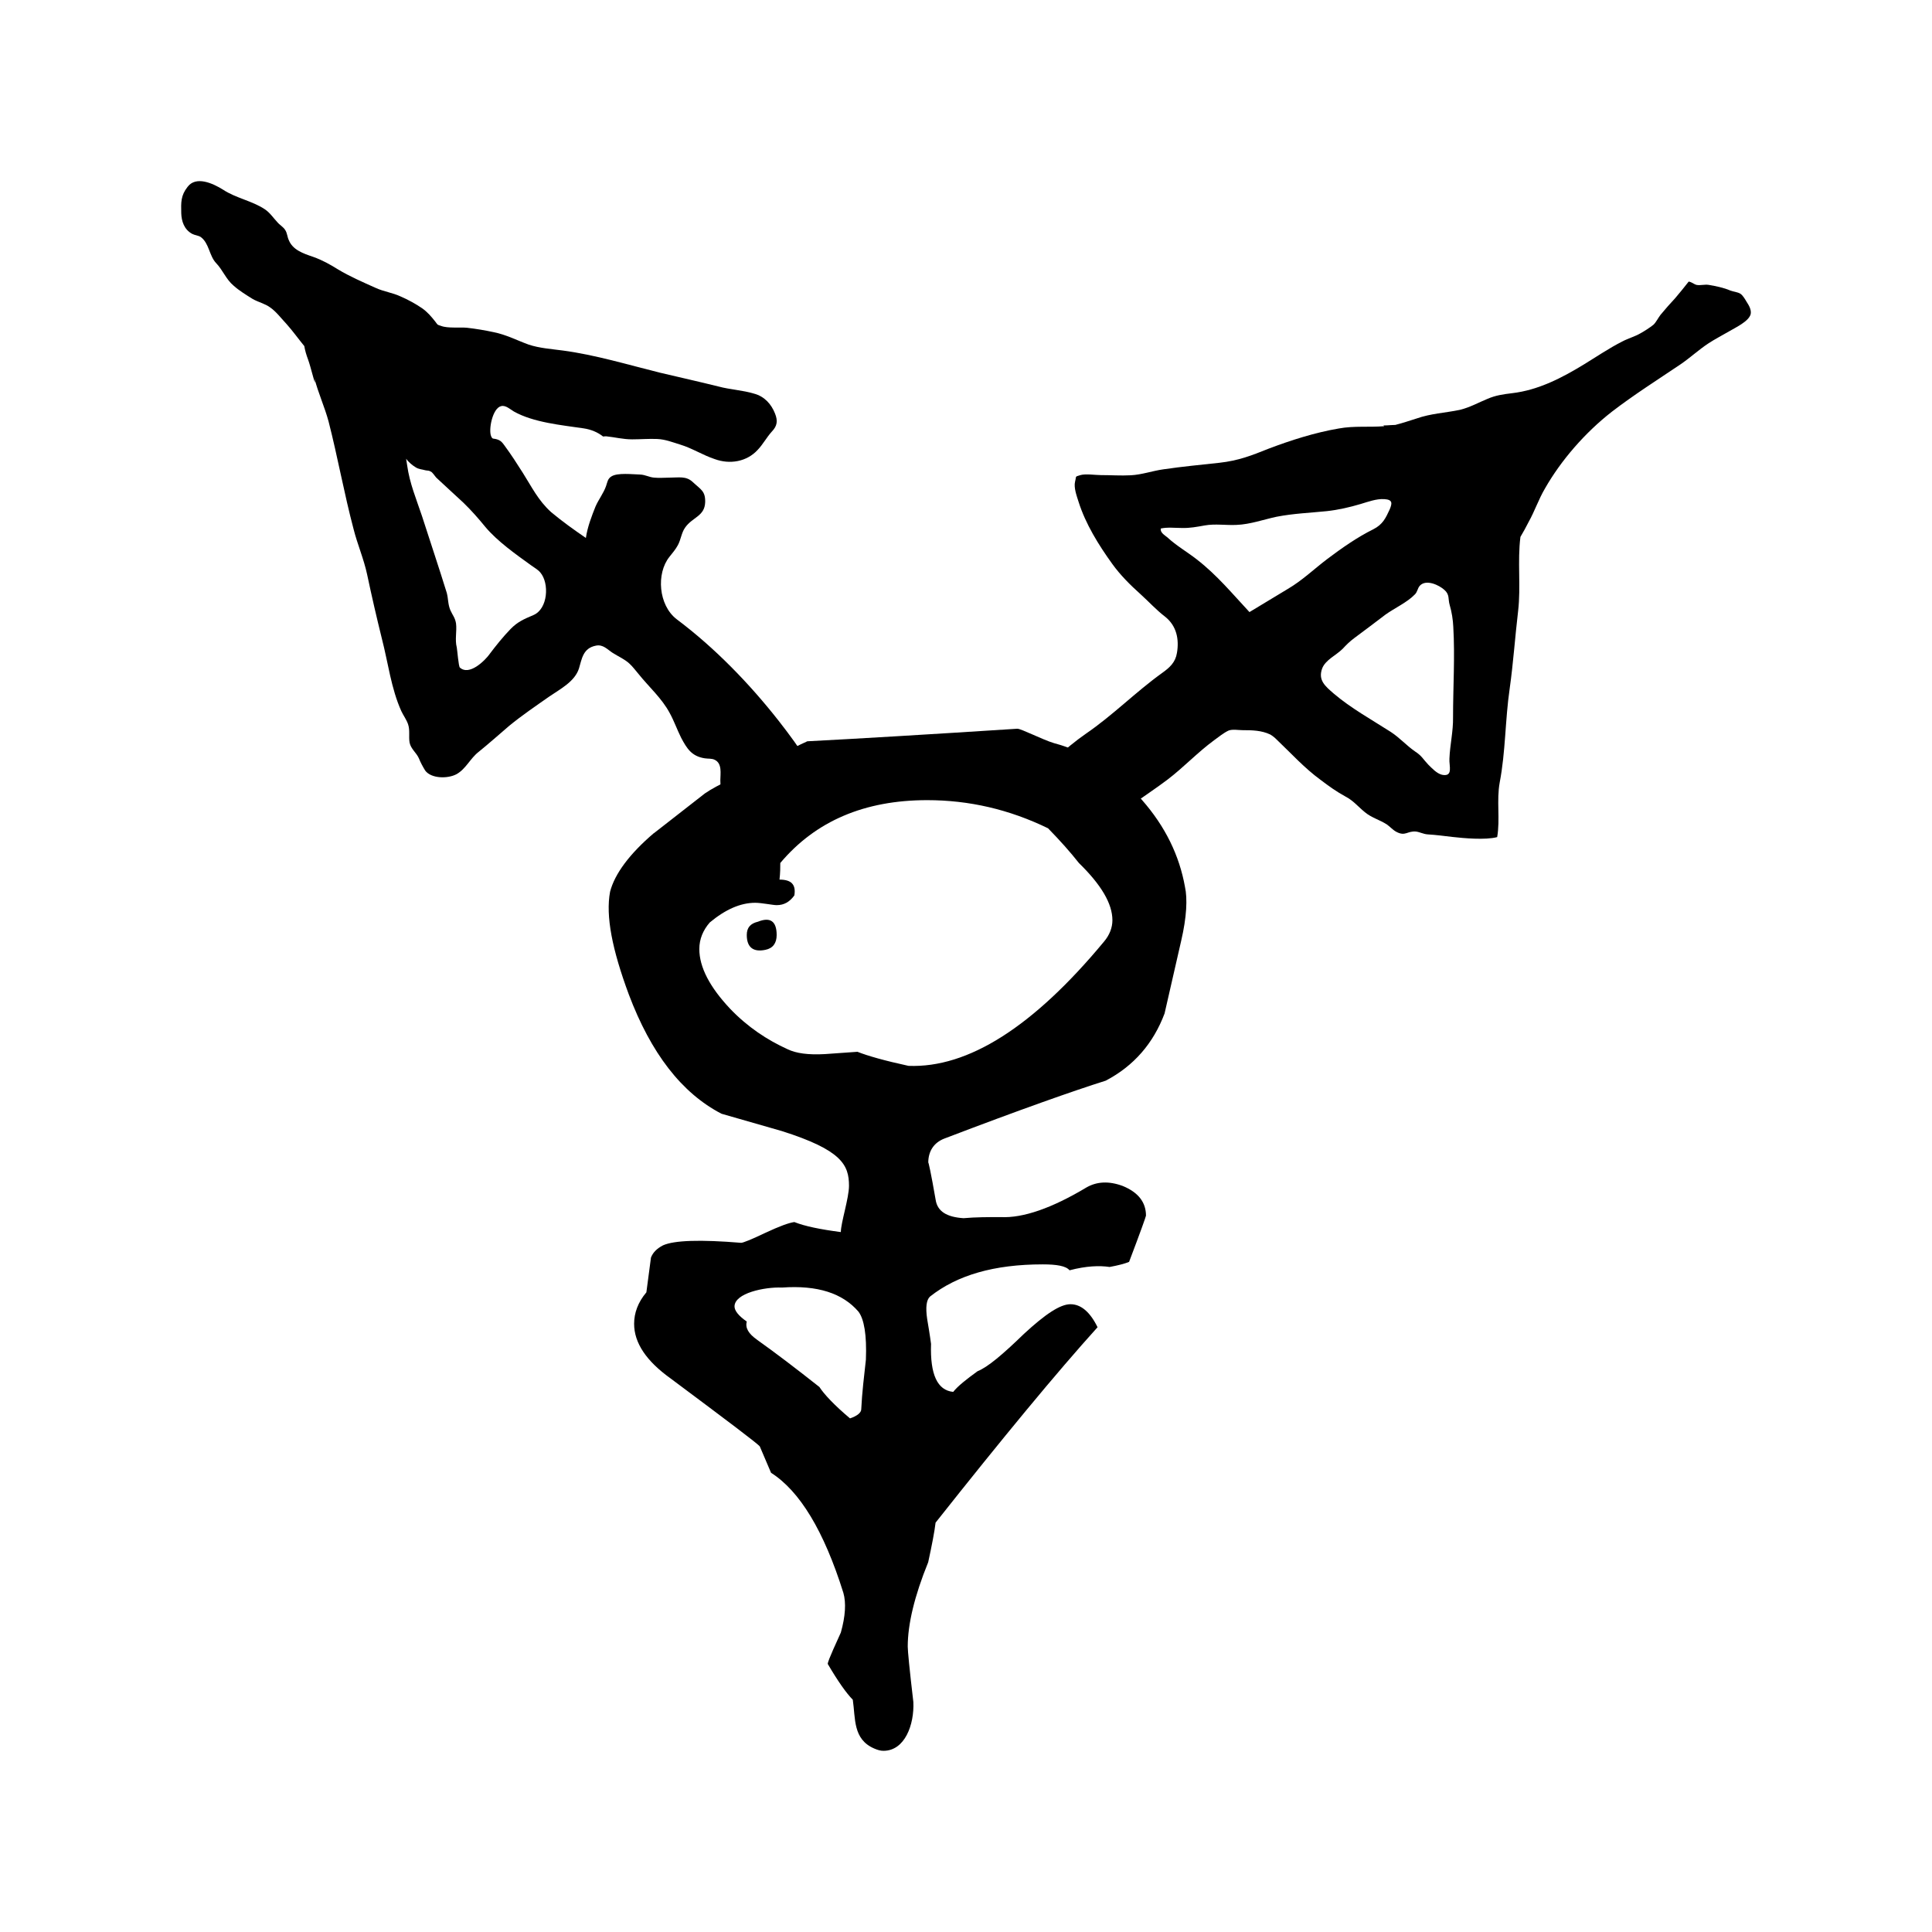 <!-- Generated by IcoMoon.io -->
<svg version="1.1" xmlns="http://www.w3.org/2000/svg" width="32" height="32" viewBox="0 0 32 32">
<title>striking_fear</title>
<path d="M12.864 15.487c0 0.135-0.063 0.22-0.186 0.245-0.198 0.042-0.309-0.038-0.309-0.245 0-0.123 0.060-0.191 0.186-0.221 0.199-0.080 0.309-0.012 0.309 0.221zM12.538 22.19c0.31 0.22 0.648 0.478 1.034 0.783 0.076 0.118 0.245 0.3 0.507 0.52 0.124-0.042 0.186-0.098 0.186-0.152 0.013-0.275 0.047-0.55 0.077-0.821 0.016-0.411-0.030-0.673-0.124-0.796-0.262-0.304-0.677-0.44-1.265-0.398-0.291-0.012-0.787 0.093-0.787 0.313 0 0.068 0.063 0.153 0.203 0.25-0.029 0.105 0.030 0.203 0.169 0.3zM11.583 15.719c0 0.301 0.173 0.631 0.511 0.99 0.288 0.301 0.614 0.517 0.952 0.67 0.14 0.067 0.339 0.096 0.619 0.080 0.338-0.025 0.52-0.038 0.537-0.038 0.169 0.067 0.449 0.147 0.846 0.233 0.986 0.038 2.065-0.644 3.237-2.057 0.093-0.109 0.14-0.233 0.14-0.355 0-0.275-0.186-0.588-0.555-0.948-0.14-0.178-0.309-0.368-0.511-0.575-0.644-0.313-1.308-0.466-2.002-0.466-1.032 0-1.845 0.342-2.433 1.041 0 0.067 0 0.165-0.013 0.275 0.199 0 0.275 0.084 0.246 0.262-0.077 0.106-0.169 0.161-0.293 0.161-0.063 0-0.249-0.039-0.355-0.039-0.245 0-0.495 0.111-0.753 0.326-0.111 0.127-0.173 0.275-0.173 0.44zM10.829 13.802l0.847-0.661c0.216-0.147 0.554-0.3 1.019-0.465 0.135-0.122 0.368-0.258 0.677-0.398 0.813-0.042 1.972-0.111 3.479-0.208 0.064 0 0.419 0.182 0.601 0.237 0.554 0.148 1.049 0.466 1.464 0.944 0.386 0.44 0.618 0.919 0.711 1.439 0.042 0.191 0.030 0.495-0.063 0.893l-0.275 1.203c-0.186 0.495-0.508 0.868-0.974 1.113-0.524 0.165-1.417 0.479-2.678 0.961-0.169 0.067-0.262 0.207-0.262 0.398 0-0.031 0.047 0.178 0.122 0.613 0.029 0.195 0.186 0.288 0.462 0.306 0.203-0.018 0.402-0.018 0.618-0.018 0.368 0.018 0.846-0.148 1.418-0.491 0.169-0.097 0.367-0.111 0.6-0.025 0.259 0.106 0.386 0.271 0.386 0.492 0 0.012-0.093 0.275-0.28 0.766-0.076 0.031-0.182 0.058-0.322 0.084-0.169-0.025-0.385-0.018-0.664 0.055-0.060-0.073-0.216-0.098-0.444-0.098-0.805 0-1.418 0.178-1.867 0.533-0.060 0.055-0.076 0.178-0.047 0.373 0.047 0.275 0.064 0.411 0.064 0.411-0.017 0.507 0.105 0.769 0.367 0.795 0.077-0.097 0.217-0.207 0.403-0.342 0.169-0.068 0.414-0.275 0.769-0.619 0.356-0.329 0.601-0.491 0.77-0.491 0.17 0 0.322 0.122 0.449 0.381-0.68 0.753-1.574 1.836-2.683 3.237-0.017 0.148-0.060 0.368-0.122 0.655-0.229 0.563-0.339 1.029-0.339 1.397 0 0.073 0.029 0.373 0.093 0.919 0.017 0.373-0.14 0.808-0.495 0.808-0.047 0-0.093-0.012-0.153-0.038-0.355-0.153-0.309-0.495-0.355-0.808-0.109-0.111-0.245-0.304-0.415-0.593 0-0.055 0.17-0.411 0.217-0.52 0.076-0.271 0.089-0.492 0.042-0.657-0.322-1.028-0.724-1.688-1.198-1.989l-0.186-0.436c-0.029-0.042-0.524-0.415-1.477-1.126-0.402-0.288-0.605-0.588-0.605-0.906 0-0.178 0.063-0.355 0.203-0.521l0.076-0.575c0.030-0.080 0.093-0.148 0.199-0.203 0.186-0.084 0.618-0.098 1.295-0.042 0.030 0 0.17-0.055 0.402-0.166 0.233-0.109 0.386-0.165 0.479-0.178 0.169 0.068 0.431 0.122 0.77 0.166 0-0.153 0.135-0.563 0.135-0.767 0-0.347-0.124-0.592-1.109-0.905l-1.003-0.288c-0.66-0.342-1.168-1.003-1.535-1.976-0.275-0.741-0.386-1.3-0.31-1.702 0.077-0.296 0.322-0.626 0.724-0.969z"></path>
<path d="M24.067 11.877c0.004 0.24-0.051 0.456-0.060 0.689-0.008 0.119 0.068 0.304-0.122 0.267-0.089-0.021-0.173-0.114-0.229-0.169-0.085-0.089-0.105-0.144-0.216-0.216-0.153-0.106-0.25-0.224-0.406-0.326-0.317-0.203-0.66-0.393-0.944-0.635-0.14-0.122-0.262-0.22-0.191-0.415 0.055-0.143 0.229-0.216 0.339-0.325 0.063-0.068 0.114-0.119 0.194-0.179 0.173-0.127 0.343-0.258 0.517-0.389 0.148-0.106 0.36-0.203 0.482-0.33 0.047-0.042 0.047-0.105 0.085-0.147 0.106-0.115 0.322-0.009 0.406 0.067 0.093 0.080 0.060 0.153 0.089 0.25 0.035 0.118 0.055 0.249 0.060 0.364 0.029 0.495-0.004 0.998-0.004 1.494zM19.822 9.265c-0.156-0.122-0.342-0.229-0.486-0.364-0.047-0.038-0.122-0.080-0.11-0.147 0.106-0.025 0.242-0.009 0.352-0.009 0.135 0.003 0.241-0.018 0.376-0.042 0.173-0.031 0.355 0 0.529-0.009 0.225-0.009 0.445-0.089 0.661-0.135 0.284-0.055 0.55-0.064 0.833-0.093 0.191-0.021 0.377-0.064 0.559-0.118 0.127-0.038 0.262-0.089 0.393-0.081 0.14 0.009 0.131 0.068 0.089 0.17-0.067 0.144-0.114 0.249-0.271 0.329-0.267 0.132-0.524 0.313-0.757 0.488-0.224 0.169-0.419 0.36-0.664 0.503-0.211 0.128-0.424 0.255-0.631 0.381-0.28-0.3-0.537-0.613-0.872-0.872zM28.934 5.007c-0.025-0.042-0.063-0.111-0.105-0.14-0.047-0.031-0.115-0.034-0.17-0.055-0.109-0.047-0.232-0.072-0.355-0.093-0.067-0.012-0.14 0.012-0.203 0-0.047-0.012-0.077-0.047-0.131-0.055-0.073 0.093-0.148 0.186-0.224 0.275-0.086 0.093-0.166 0.182-0.242 0.275-0.034 0.042-0.076 0.127-0.118 0.165-0.064 0.051-0.144 0.102-0.212 0.14-0.093 0.055-0.203 0.084-0.3 0.135-0.22 0.111-0.424 0.25-0.631 0.377-0.36 0.22-0.757 0.431-1.202 0.482-0.148 0.018-0.268 0.035-0.403 0.093-0.156 0.064-0.287 0.14-0.456 0.182-0.242 0.051-0.483 0.060-0.72 0.144-0.109 0.034-0.232 0.076-0.351 0.106-0.025 0-0.047 0.003-0.072 0.003-0.042 0.003-0.085 0.006-0.127 0.006l0.016 0.012c-0.254 0.021-0.495-0.009-0.753 0.038-0.398 0.068-0.795 0.195-1.164 0.335-0.284 0.114-0.499 0.198-0.813 0.233-0.309 0.034-0.622 0.063-0.932 0.109-0.178 0.025-0.355 0.089-0.537 0.098-0.165 0.009-0.329-0.003-0.499-0.003-0.085 0-0.249-0.025-0.334 0-0.098 0.031-0.064 0.009-0.089 0.106-0.026 0.102 0.029 0.245 0.058 0.338 0.115 0.364 0.33 0.712 0.559 1.029 0.131 0.182 0.296 0.347 0.466 0.499 0.135 0.122 0.262 0.262 0.406 0.372 0.194 0.153 0.236 0.377 0.198 0.601-0.025 0.156-0.118 0.242-0.249 0.335-0.44 0.317-0.813 0.698-1.257 1.002-0.368 0.255-0.657 0.555-0.978 0.847 0.204-0.012 0.441 0.118 0.559 0.24 0.102 0.111 0.207 0.212 0.322 0.322 0.080 0.080 0.156 0.22 0.271 0.25 0.334-0.343 0.791-0.606 1.177-0.898 0.271-0.207 0.495-0.449 0.77-0.651 0.072-0.051 0.156-0.122 0.241-0.161 0.064-0.025 0.166-0.006 0.233-0.006 0.157 0 0.313 0.003 0.457 0.072 0.042 0.025 0.073 0.051 0.106 0.084 0.241 0.229 0.457 0.47 0.728 0.668 0.14 0.106 0.258 0.191 0.411 0.275 0.131 0.068 0.207 0.166 0.321 0.259 0.11 0.092 0.246 0.127 0.364 0.203 0.060 0.042 0.098 0.093 0.166 0.127 0.144 0.072 0.173-0.021 0.317-0.009 0.067 0.009 0.122 0.042 0.194 0.047 0.144 0.009 0.263 0.025 0.406 0.042 0.186 0.021 0.55 0.055 0.745 0.003 0.051-0.296-0.013-0.605 0.042-0.906 0.098-0.511 0.089-1.032 0.165-1.553 0.060-0.424 0.089-0.859 0.14-1.287 0.047-0.406-0.013-0.82 0.038-1.226 0.047-0.081 0.093-0.161 0.135-0.246 0.102-0.182 0.166-0.377 0.271-0.555 0.267-0.469 0.665-0.926 1.105-1.27 0.368-0.283 0.757-0.529 1.146-0.791 0.161-0.111 0.301-0.242 0.462-0.347 0.11-0.072 0.229-0.132 0.343-0.199 0.101-0.060 0.317-0.16 0.351-0.279 0.016-0.072-0.026-0.144-0.064-0.203z"></path>
<path d="M8.108 10.836c-0.077 0.105-0.335 0.364-0.492 0.22-0.021-0.021-0.042-0.288-0.050-0.33-0.035-0.135 0.004-0.271-0.013-0.402-0.017-0.097-0.055-0.131-0.093-0.216-0.042-0.097-0.034-0.191-0.060-0.288-0.131-0.424-0.275-0.85-0.411-1.274-0.096-0.287-0.203-0.537-0.245-0.837-0.004-0.038-0.013-0.072-0.017-0.111 0.042 0.060 0.106 0.111 0.161 0.144 0.050 0.031 0.101 0.031 0.156 0.047 0.038 0.009 0.055 0 0.089 0.021 0.026 0.006 0.076 0.084 0.093 0.101 0.148 0.14 0.3 0.275 0.449 0.415 0.131 0.127 0.25 0.262 0.364 0.402 0.199 0.237 0.499 0.449 0.757 0.635 0.051 0.038 0.115 0.072 0.153 0.119 0.153 0.178 0.127 0.605-0.115 0.706-0.156 0.067-0.258 0.109-0.376 0.229-0.127 0.131-0.242 0.275-0.351 0.419zM13.39 12.634c-0.148-0.242-0.317-0.47-0.492-0.694-0.478-0.609-1.053-1.206-1.692-1.685-0.3-0.232-0.339-0.757-0.118-1.032 0.050-0.063 0.101-0.122 0.14-0.194 0.050-0.093 0.059-0.204 0.118-0.288 0.122-0.178 0.326-0.186 0.334-0.424 0.004-0.186-0.072-0.207-0.207-0.334-0.109-0.102-0.229-0.072-0.38-0.072-0.081 0-0.174 0.009-0.259 0-0.080-0.006-0.144-0.047-0.229-0.051-0.127-0.003-0.376-0.034-0.478 0.031-0.064 0.038-0.068 0.102-0.089 0.16-0.042 0.119-0.122 0.22-0.173 0.335-0.064 0.16-0.135 0.342-0.161 0.524-0.198-0.135-0.393-0.275-0.575-0.427-0.216-0.195-0.322-0.419-0.47-0.652-0.096-0.152-0.194-0.304-0.304-0.453-0.034-0.047-0.055-0.076-0.114-0.098-0.073-0.025-0.081 0.003-0.106-0.054-0.047-0.106 0.022-0.466 0.165-0.499 0.073-0.021 0.153 0.054 0.212 0.089 0.325 0.182 0.782 0.224 1.155 0.279 0.122 0.018 0.233 0.064 0.322 0.135 0.017-0.003 0.038-0.003 0.055-0.003 0.144 0.015 0.275 0.050 0.427 0.050 0.135 0 0.28-0.012 0.415-0.006s0.254 0.054 0.381 0.093c0.194 0.058 0.372 0.174 0.571 0.24 0.254 0.093 0.533 0.042 0.711-0.152 0.089-0.093 0.148-0.208 0.237-0.306 0.089-0.093 0.098-0.178 0.051-0.296-0.060-0.153-0.173-0.284-0.347-0.33-0.191-0.058-0.399-0.067-0.588-0.118-0.322-0.080-0.648-0.153-0.97-0.229-0.529-0.131-1.075-0.297-1.616-0.368-0.186-0.025-0.381-0.038-0.559-0.097-0.198-0.072-0.372-0.165-0.584-0.207-0.144-0.031-0.287-0.055-0.436-0.072-0.119-0.012-0.322 0.012-0.432-0.031-0.072-0.025-0.047-0.009-0.096-0.072-0.064-0.081-0.128-0.157-0.217-0.22-0.105-0.072-0.236-0.144-0.355-0.195-0.135-0.064-0.28-0.080-0.418-0.144-0.208-0.093-0.432-0.191-0.619-0.304-0.135-0.084-0.258-0.153-0.411-0.208-0.173-0.058-0.342-0.118-0.406-0.279-0.025-0.051-0.025-0.115-0.059-0.166-0.030-0.051-0.093-0.084-0.131-0.131-0.068-0.072-0.119-0.153-0.204-0.211-0.207-0.14-0.482-0.186-0.694-0.326-0.169-0.106-0.449-0.233-0.588-0.047-0.114 0.144-0.109 0.258-0.105 0.436 0.004 0.131 0.047 0.271 0.182 0.343 0.042 0.022 0.098 0.025 0.14 0.051 0.14 0.101 0.14 0.309 0.254 0.431 0.114 0.118 0.165 0.271 0.293 0.377 0.089 0.080 0.207 0.152 0.309 0.216 0.093 0.055 0.211 0.080 0.296 0.144 0.098 0.067 0.191 0.191 0.271 0.275 0.102 0.114 0.195 0.245 0.293 0.364 0.012 0.072 0.034 0.147 0.063 0.224 0.042 0.109 0.144 0.542 0.106 0.313 0.060 0.236 0.169 0.473 0.233 0.711 0.152 0.593 0.258 1.194 0.415 1.786 0.063 0.25 0.169 0.492 0.224 0.75 0.076 0.36 0.156 0.706 0.245 1.066 0.102 0.393 0.153 0.826 0.322 1.198 0.034 0.072 0.085 0.14 0.111 0.216 0.034 0.102 0.008 0.203 0.025 0.304 0.022 0.106 0.111 0.165 0.153 0.258 0.029 0.072 0.063 0.135 0.105 0.204 0.098 0.135 0.373 0.14 0.521 0.060 0.156-0.089 0.224-0.259 0.364-0.368 0.173-0.14 0.338-0.288 0.507-0.432 0.212-0.174 0.441-0.329 0.665-0.486 0.186-0.127 0.423-0.249 0.491-0.466 0.047-0.152 0.063-0.334 0.28-0.376 0.118-0.025 0.19 0.063 0.275 0.118 0.093 0.060 0.203 0.106 0.283 0.182 0.055 0.051 0.098 0.111 0.148 0.169 0.173 0.216 0.386 0.402 0.517 0.648 0.072 0.131 0.122 0.275 0.19 0.411 0.093 0.173 0.17 0.304 0.39 0.338 0.055 0.009 0.118 0 0.165 0.025 0.127 0.060 0.093 0.233 0.093 0.338 0 0.148 0.029 0.33-0.013 0.475-0.008 0.034-0.085 0.122-0.080 0.152 0.009 0.077 0.178 0.012 0.233-0.003 0.076-0.025 0.118-0.097 0.191-0.128 0.059-0.021 0.098-0.015 0.156-0.025 0.415-0.047 0.757-0.296 1.105-0.486 0.016-0.106-0.077-0.191-0.127-0.271z"></path>
</svg>
